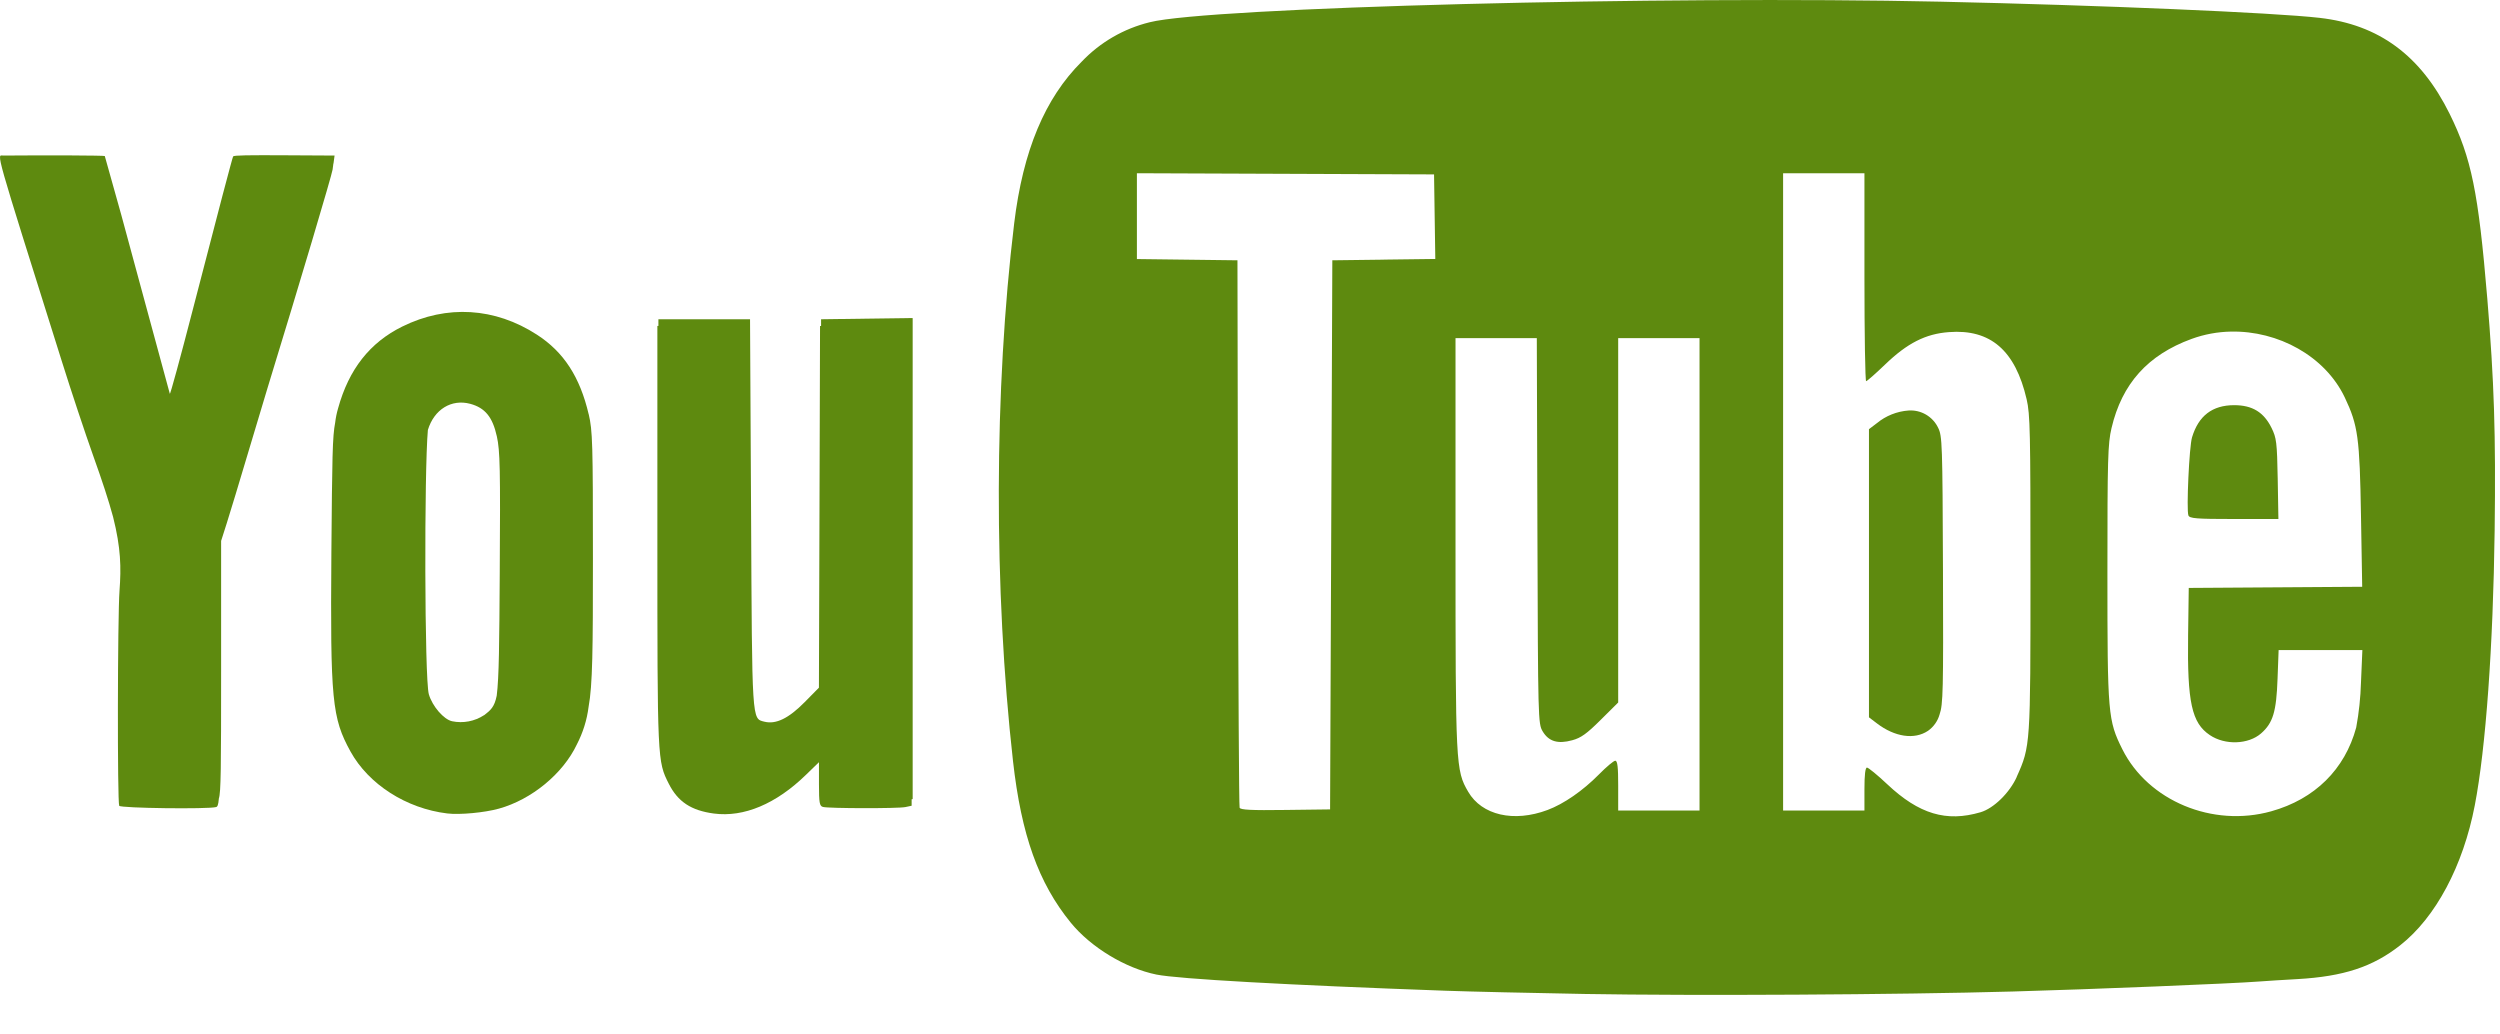 <svg width="58" height="24" viewBox="0 0 58 24" fill="none" xmlns="http://www.w3.org/2000/svg">
<path d="M7.73 3.82L7.739 3.779L7.762 3.609L6.694 3.603C5.73 3.597 5.435 3.603 5.409 3.628C5.396 3.639 5.062 4.904 4.47 7.195C4.187 8.289 3.949 9.162 3.94 9.136C3.931 9.11 3.594 7.862 3.187 6.363C2.943 5.447 2.691 4.532 2.431 3.62C2.417 3.606 1.124 3.6 0.077 3.609C-0.075 3.61 -0.16 3.313 1.43 8.368C1.649 9.068 1.979 10.059 2.161 10.57C2.372 11.159 2.522 11.614 2.624 11.994C2.806 12.717 2.812 13.17 2.773 13.699C2.727 14.309 2.721 18.623 2.766 18.695C2.8 18.75 4.822 18.776 5.013 18.724C5.044 18.715 5.064 18.686 5.078 18.523C5.126 18.384 5.13 17.825 5.13 15.508V12.549L5.26 12.141C5.345 11.874 5.557 11.171 5.733 10.58L6.205 9.007C6.968 6.52 7.695 4.075 7.716 3.935L7.731 3.821L7.73 3.82Z" fill="#5E8A0F"/>
<path d="M19.049 7.408V7.563H19.025L19.012 11.823L18.999 15.954L18.668 16.29C18.297 16.666 18.002 16.811 17.733 16.743C17.441 16.669 17.449 16.783 17.425 11.901L17.401 7.407H15.275V7.561H15.251V12.438C15.251 17.662 15.251 17.659 15.516 18.183C15.727 18.601 16.035 18.804 16.562 18.874C17.256 18.966 18.005 18.651 18.698 17.976L19 17.683V18.19C19 18.627 19.013 18.699 19.092 18.721C19.222 18.757 20.832 18.76 21.005 18.724L21.15 18.693V18.543L21.174 18.539V7.378L19.05 7.407L19.049 7.408Z" fill="#5E8A0F"/>
<path d="M13.657 9.61C13.455 8.746 13.078 8.165 12.456 7.764C11.481 7.133 10.366 7.065 9.333 7.576C8.58 7.948 8.094 8.566 7.844 9.472C7.812 9.581 7.789 9.692 7.776 9.805C7.713 10.125 7.706 10.601 7.688 12.825C7.662 16.25 7.703 16.656 8.131 17.434C8.552 18.197 9.425 18.757 10.376 18.872C10.662 18.907 11.242 18.854 11.576 18.76C12.334 18.549 13.061 17.951 13.383 17.271C13.524 16.999 13.617 16.704 13.655 16.4C13.749 15.89 13.756 15.065 13.756 12.965C13.756 10.286 13.748 9.993 13.658 9.609L13.657 9.61ZM11.232 16.591C11.012 16.735 10.745 16.786 10.489 16.733C10.294 16.691 10.03 16.385 9.949 16.107C9.848 15.759 9.841 10.922 9.927 9.974C10.072 9.499 10.473 9.251 10.911 9.369C11.253 9.462 11.428 9.675 11.527 10.124C11.601 10.457 11.61 10.871 11.594 13.308C11.584 14.924 11.578 15.714 11.524 16.139C11.471 16.405 11.382 16.477 11.232 16.593V16.591Z" fill="#5E8A0F"/>
<path d="M51.832 12.041H52.859L52.843 11.111C52.827 10.257 52.814 10.16 52.7 9.928C52.52 9.563 52.254 9.4 51.833 9.4C51.327 9.4 51.006 9.645 50.855 10.147C50.79 10.361 50.722 11.831 50.771 11.958C50.799 12.028 50.946 12.041 51.832 12.041Z" fill="#5E8A0F"/>
<path d="M44.965 9.925C44.904 9.797 44.805 9.69 44.682 9.618C44.56 9.547 44.418 9.514 44.276 9.524C44.008 9.544 43.752 9.646 43.544 9.817L43.36 9.957V16.642L43.544 16.782C43.959 17.099 44.415 17.166 44.73 16.955C44.86 16.863 44.955 16.729 44.998 16.576C45.08 16.339 45.087 16.035 45.077 13.221C45.066 10.29 45.06 10.117 44.965 9.925Z" fill="#5E8A0F"/>
<path d="M57.704 6.913C57.499 4.459 57.336 3.663 56.831 2.64C56.16 1.285 55.192 0.571 53.813 0.414C52.747 0.292 48.733 0.121 45.021 0.039C38.592 -0.104 28.023 0.171 26.673 0.516C26.07 0.664 25.523 0.981 25.095 1.431C24.242 2.279 23.733 3.497 23.529 5.182C23.063 9.028 23.053 13.673 23.502 17.66C23.695 19.373 24.093 20.487 24.841 21.405C25.307 21.978 26.112 22.464 26.83 22.61C27.335 22.712 29.86 22.853 33.539 22.985C34.087 23.005 35.537 23.038 36.763 23.06C39.317 23.104 44.013 23.078 46.697 23.003C48.504 22.953 51.796 22.819 52.412 22.771C52.585 22.758 52.986 22.732 53.304 22.715C54.37 22.654 55.048 22.432 55.684 21.931C56.508 21.284 57.145 20.088 57.415 18.684C57.671 17.357 57.841 14.992 57.876 12.307C57.904 10.064 57.865 8.855 57.704 6.91V6.913ZM32.105 6.024L30.91 6.039L30.858 18.778L29.822 18.791C29.022 18.802 28.778 18.789 28.759 18.739C28.745 18.703 28.729 15.83 28.721 12.356L28.709 6.039L26.376 6.01V4.019L33.27 4.046L33.299 6.008L32.105 6.023V6.024ZM39.429 13.326V18.804H37.542V18.227C37.542 17.792 37.526 17.649 37.474 17.649C37.437 17.649 37.267 17.792 37.095 17.967C36.721 18.346 36.28 18.651 35.902 18.792C35.12 19.085 34.378 18.913 34.062 18.369C33.772 17.872 33.768 17.759 33.768 12.591V7.845H35.654L35.668 12.314C35.682 16.706 35.684 16.787 35.789 16.966C35.929 17.202 36.141 17.267 36.479 17.173C36.678 17.119 36.814 17.022 37.135 16.702L37.542 16.298V7.845H39.429V13.323V13.326ZM46.79 18.022C46.624 18.392 46.253 18.755 45.949 18.844C45.157 19.078 44.52 18.887 43.786 18.196C43.558 17.981 43.346 17.808 43.314 17.808C43.275 17.808 43.255 17.976 43.255 18.306V18.804H41.368V4.019H43.255V6.431C43.255 7.757 43.273 8.843 43.294 8.843C43.316 8.843 43.515 8.667 43.737 8.454C44.248 7.962 44.673 7.745 45.214 7.705C46.179 7.631 46.755 8.129 47.018 9.263C47.1 9.617 47.107 10.021 47.107 13.3C47.107 17.293 47.107 17.311 46.788 18.022H46.79ZM54.775 15.829C54.765 16.181 54.728 16.532 54.664 16.878C54.401 17.85 53.703 18.54 52.693 18.822C51.334 19.203 49.837 18.58 49.239 17.384C48.905 16.713 48.892 16.579 48.892 13.3C48.892 10.627 48.902 10.297 48.987 9.933C49.229 8.901 49.83 8.233 50.847 7.862C51.141 7.755 51.448 7.699 51.756 7.693C52.853 7.67 53.941 8.26 54.399 9.221C54.706 9.869 54.745 10.148 54.775 11.974L54.803 13.613L50.779 13.64L50.764 14.741C50.743 16.295 50.848 16.772 51.268 17.054C51.62 17.292 52.162 17.273 52.457 17.015C52.734 16.772 52.812 16.511 52.839 15.749L52.864 15.082H54.807L54.775 15.829Z" fill="#5E8A0F"/>
</svg>
